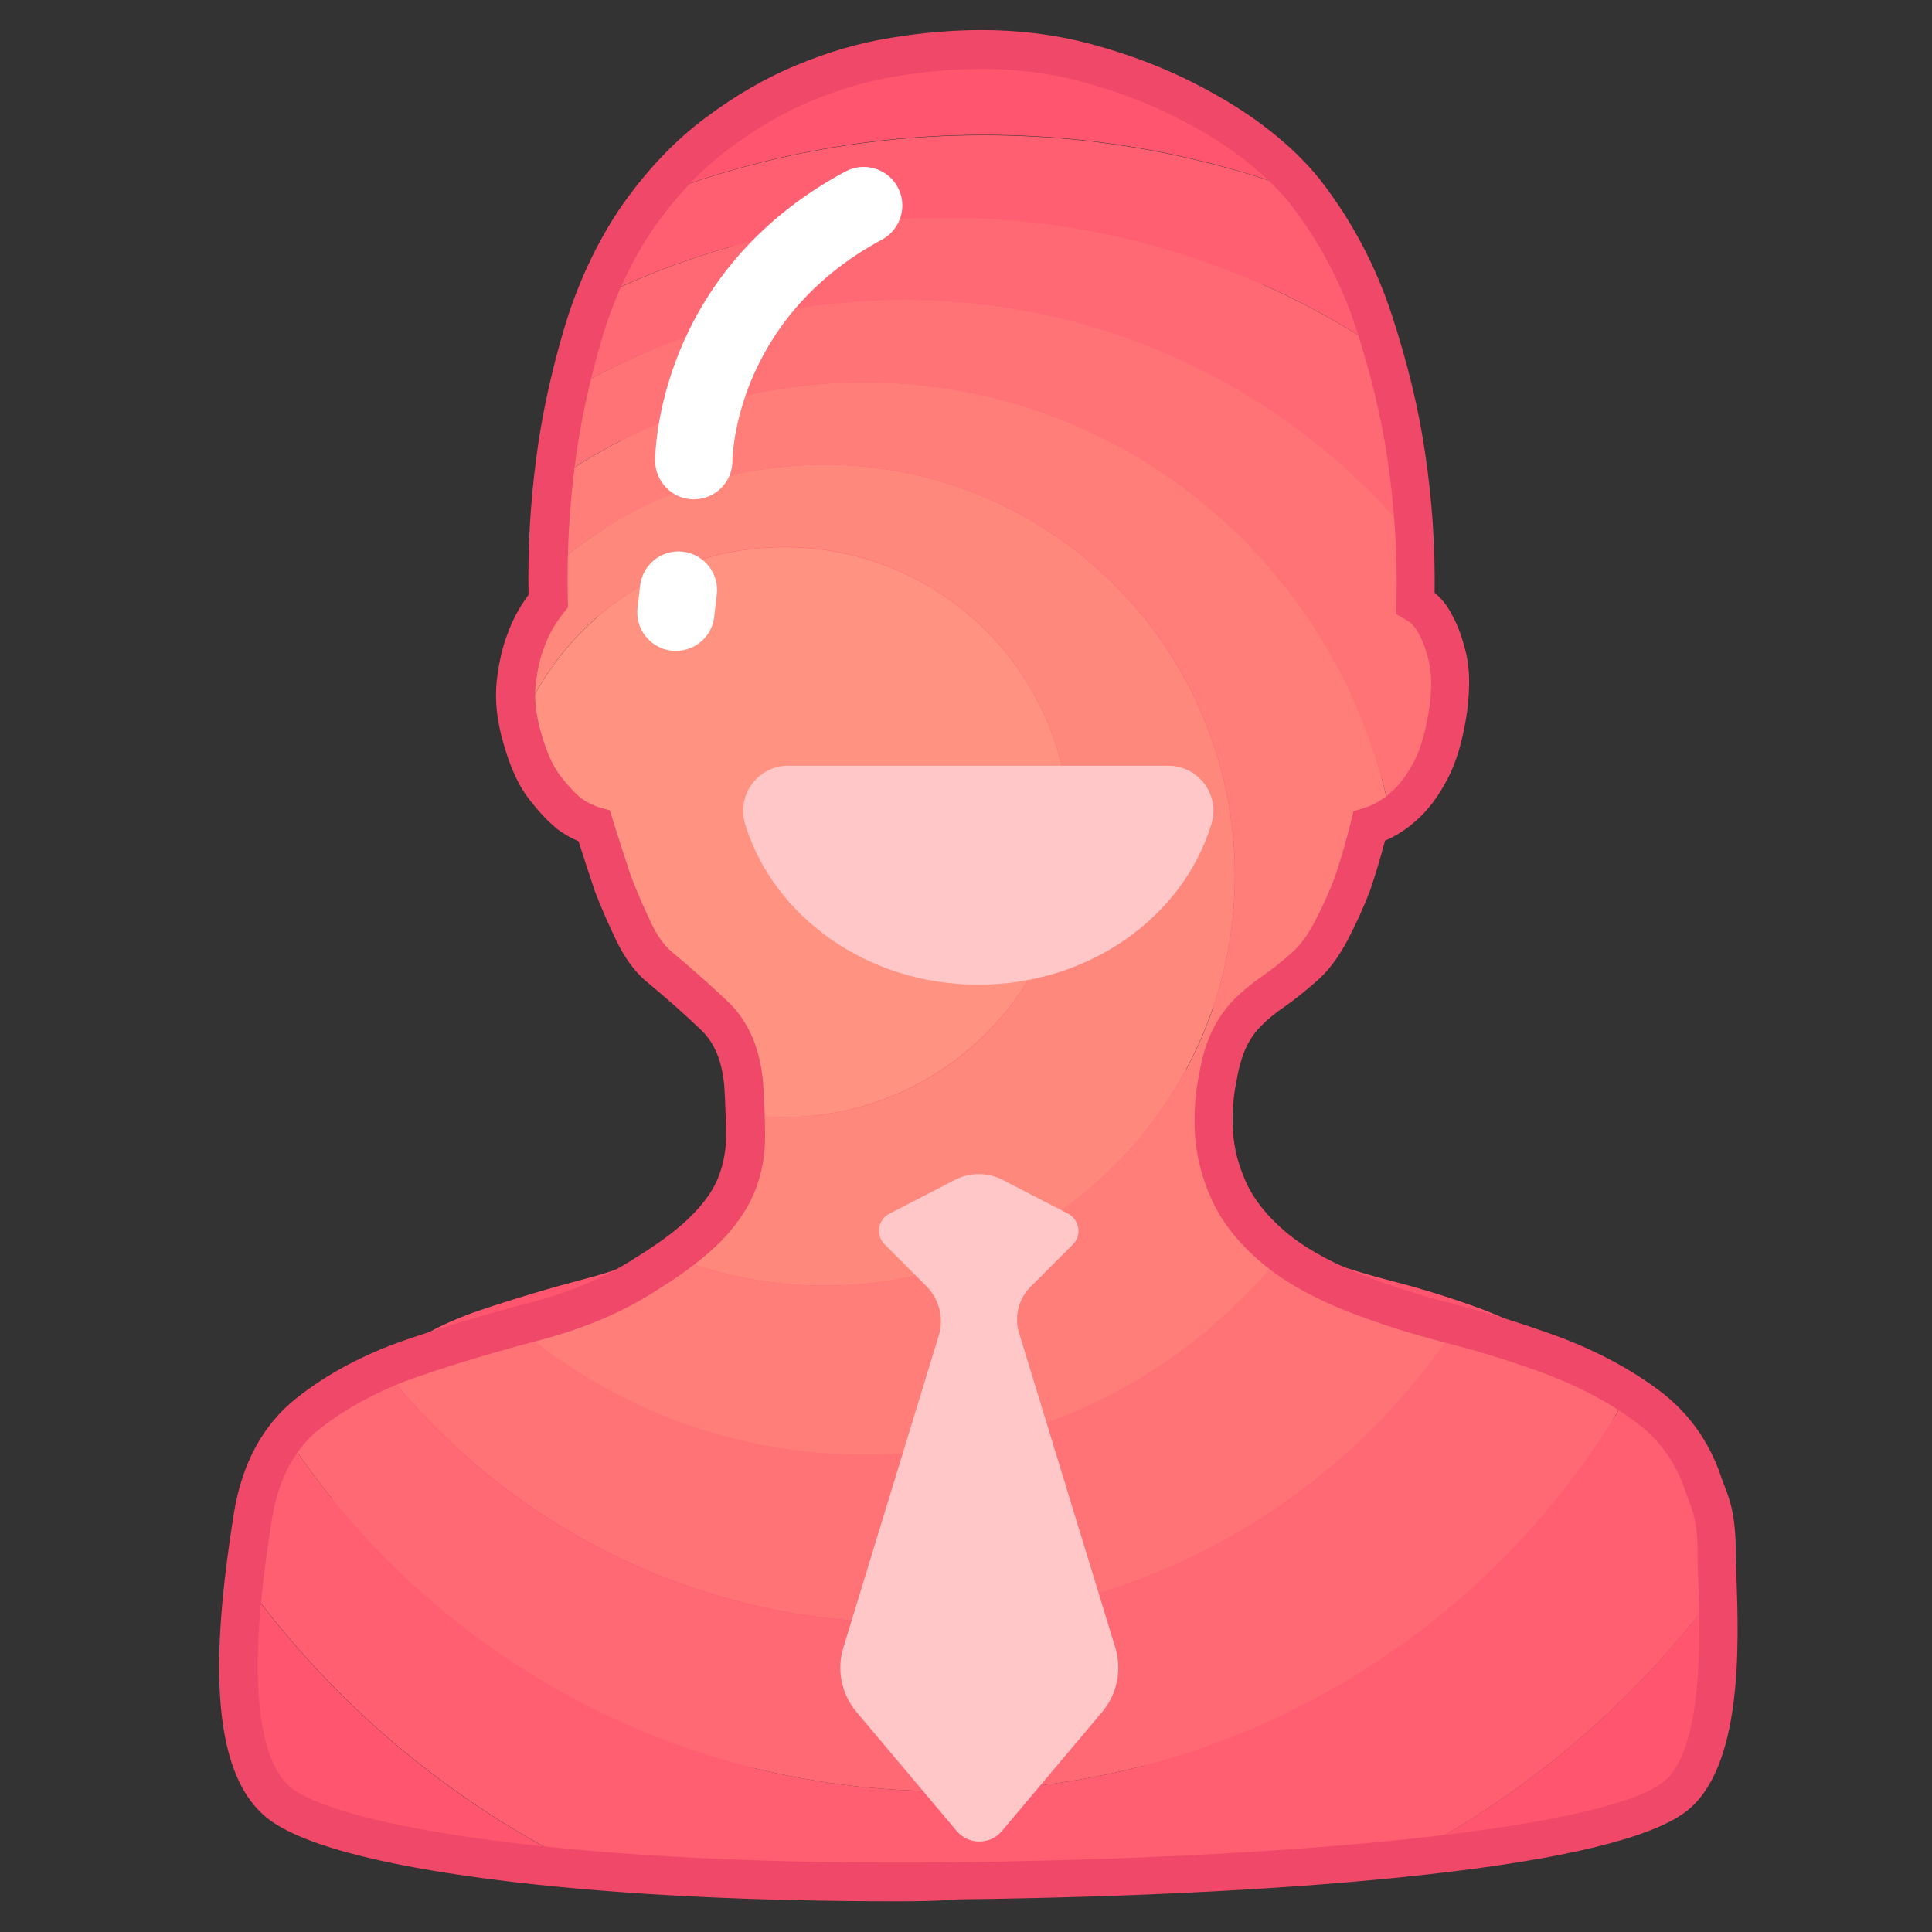 <svg
  t="1734246057864"
  class="icon"
  viewBox="0 0 1024 1024"
  version="1.1"
  xmlns="http://www.w3.org/2000/svg"
  p-id="6672"
  width="256"
  height="256"
>
  <rect x="0" y="0" width="1024" height="1024" fill="#333333" stroke="none"/>
  <path
    d="M855.4 753.2c2.9 8.6 6.4 13 6.4 33.1 0 20 6.9 92.8-19.7 113.1-30.2 23.1-165.9 37-334 39.1-160.5 2-281.9-13.3-314.1-35.1-31-21-20-98.1-14.3-134.8 3.5-21.2 12-37.2 25.8-48.2 13.7-10.8 29.9-19.5 48.5-25.8s37.8-12 57.6-17.2 37.1-12.6 52-22.4c12-7.5 21.3-14.6 27.9-21.5s11.1-13.7 13.7-20.6c2.6-6.9 3.8-14 3.8-21.5s-0.3-15.4-0.9-24.1c-1.2-13.7-5.6-24.4-13.3-31.8-7.8-7.5-16.5-15.2-26.2-23.2-4.6-4-8.6-9.6-12-16.8-3.5-7.2-6.6-14.5-9.5-21.9-3-8.8-5.9-17.7-8.6-26.7-4-1.2-8.1-3.2-12-6-3.5-2.9-7.2-6.9-11.1-12-4-5.2-7.5-12.6-10.3-22.4-2.9-9.8-3.8-18.5-3-26.2 0.9-7.8 2.4-14.5 4.7-20.2 2.3-6.3 5.8-12.3 10.3-18-0.6-21.8 0.6-43.6 3.5-65.3 2.3-18.3 6.4-37.8 12.5-58.4s14.8-39.2 26.2-55.8c10.9-15.4 23-28.2 36.5-38.3 13.4-10.1 27.1-17.9 40.9-23.6 13.7-5.8 27.6-9.8 41.7-12 14-2.3 27.6-3.5 40.9-3.5 16.6 0 32.5 2 47.7 6s29.4 9.2 42.5 15.4c13.1 6.3 24.9 13.3 35.2 21 10.4 7.8 18.6 15.6 24.9 23.6 14.3 18.3 25 38.6 32.2 60.6s12.2 42.8 15.1 62.4c3.5 22.9 4.9 45.9 4.3 68.8 4 2.3 7.2 5.8 9.5 10.4 2.3 4 4.1 9.2 5.6 15.4 1.4 6.3 1.5 14 0.4 23.2-1.7 12-4.4 21.6-8.2 28.8s-7.9 12.8-12.5 16.8c-5.2 4.6-10.6 7.8-16.3 9.5-2.3 9.2-4.9 18-7.8 26.7-2.9 7.5-6.1 14.8-9.9 21.9-3.7 7.2-7.9 12.8-12.5 16.8-5.2 4.6-10.1 8.4-14.6 11.6-4.6 3.2-8.6 6.4-12 9.9-3.5 3.5-6.3 7.6-8.6 12.5s-4 10.7-5.2 17.7c-1.7 8.6-2.3 17.4-1.7 26.2 0.6 8.9 2.9 17.7 6.9 26.7s10.6 17.4 19.8 25.3c9.2 8.1 21.5 15.2 36.9 21.5 14.3 5.8 29.9 10.7 46.8 15.1 16.9 4.3 33.2 9.5 49 15.4 15.7 6 29.8 13.6 42.1 22.7 12.5 9.1 21.3 21.1 26.5 36.1z"
    fill="#FF556E"
    p-id="6673"
  ></path>
  <path
    d="M742.628 985.316c74.069-7.623 126.635-18.66 144.953-32.768 24.462-18.773 23.893-76.572 22.869-110.023-44.032 59.62-101.376 108.658-167.822 142.791zM129.365 837.86c-5.006 44.146-6.372 100.807 20.935 119.353 21.845 14.791 79.872 26.965 162.02 33.906-73.045-35.044-135.851-88.064-182.955-153.259zM451.584 35.385c-8.42 2.389-16.839 5.234-25.259 8.761-15.588 6.599-31.061 15.474-46.535 26.852-12.288 9.216-23.666 20.252-34.02 33.451 54.5-21.276 113.778-32.996 175.673-32.996 59.961 0 117.191 10.923 170.098 30.834-0.114-0.228-0.228-0.341-0.455-0.569-7.168-9.216-16.612-18.091-28.331-26.852-11.719-8.875-25.145-16.839-40.05-23.893-14.905-7.168-31.061-12.971-48.356-17.522-9.671-2.617-19.797-4.324-29.924-5.461H542.72c-30.948-0.114-61.44 2.503-91.136 7.396z"
    fill="#FF556E"
    p-id="6674"
  ></path>
  <path
    d="M500.508 949.362c-145.977 0-274.318-74.866-348.843-188.416-8.988 11.264-14.677 25.6-17.522 43.008-1.365 9.33-3.3 21.163-4.665 33.906 46.99 65.195 110.023 118.215 183.068 153.372 55.296 4.665 121.742 6.94 195.129 6.03 89.202-1.138 170.325-5.234 235.065-11.947 66.332-34.133 123.79-83.172 167.822-142.791-0.228-7.851-0.569-14.336-0.569-18.66 0-22.756-3.982-27.876-7.282-37.66-5.916-16.953-15.815-30.72-29.81-41.074-3.186-2.276-6.485-4.551-9.671-6.713-72.021 125.952-207.417 210.944-362.724 210.944zM345.884 104.448c-2.503 3.3-5.006 6.599-7.509 10.012-9.33 13.54-17.067 28.103-23.097 44.032 55.751-27.648 118.67-43.236 185.23-43.236 86.016 0 165.888 25.941 232.22 70.656-1.365-4.892-2.958-9.899-4.551-15.019-8.078-24.917-20.139-47.673-36.181-68.38-53.02-19.911-110.364-30.834-170.212-30.834-62.123-0.114-121.401 11.605-175.9 32.768z"
    fill="#FF5F71"
    p-id="6675"
  ></path>
  <path
    d="M479.346 860.046c-111.957 0-211.74-52.565-275.911-134.372-14.791 6.372-28.103 14.222-39.936 23.438-4.324 3.527-8.306 7.396-11.833 11.833 74.524 113.55 202.866 188.416 348.843 188.416 155.307 0 290.702-84.878 362.61-210.83-11.605-7.396-24.235-13.881-38.229-19.228-17.067-6.599-34.702-12.06-52.907-16.953-62.805 95.118-170.439 157.696-292.636 157.696zM315.278 158.606c-2.503 6.372-4.665 12.857-6.713 19.57-2.958 10.012-5.461 20.025-7.623 29.582 52.224-30.834 113.209-48.697 178.29-48.697 108.772 0 206.052 49.607 270.336 127.317-0.796-14.791-2.162-29.81-4.437-44.601-2.617-17.636-6.713-36.295-12.402-55.865-66.332-44.601-146.204-70.656-232.22-70.656-66.56 0-129.479 15.588-185.23 43.349z"
    fill="#FF6974"
    p-id="6676"
  ></path>
  <path
    d="M479.346 158.948c-65.195 0-126.066 17.749-178.29 48.697-2.844 12.743-5.006 25.145-6.599 36.978-0.455 3.641-0.91 7.168-1.365 10.809 46.535-33.223 103.424-52.793 164.978-52.793 138.468 0 253.724 99.1 278.983 230.286 2.389-1.479 4.779-3.413 7.168-5.461 5.234-4.551 9.899-10.923 14.222-19.115 4.21-8.192 7.282-19.115 9.33-32.768 1.365-10.468 1.138-19.228-0.455-26.396-1.593-7.168-3.755-12.971-6.372-17.522-2.617-5.234-6.258-9.216-10.809-11.833 0.341-11.264 0.114-22.414-0.455-33.564-64.284-77.824-161.564-127.317-270.336-127.317zM458.183 770.617c-70.201 0-134.485-25.486-183.979-67.698-19.001 5.12-37.433 10.809-55.41 16.839-5.234 1.707-10.354 3.755-15.246 5.803 64.171 81.692 163.954 134.372 275.911 134.372 122.197 0 229.945-62.692 292.636-157.468-1.024-0.228-1.82-0.569-2.844-0.796-19.228-4.892-36.978-10.581-53.248-17.18-14.677-6.03-26.738-12.516-36.409-20.025-52.338 64.853-132.096 106.155-221.412 106.155z"
    fill="#FF7377"
    p-id="6677"
  ></path>
  <path
    d="M458.183 202.638c-61.554 0-118.556 19.57-164.978 52.793-1.707 15.929-2.617 31.744-2.731 47.673 38.684-35.271 90.112-56.775 146.546-56.775 120.149 0 217.543 97.394 217.543 217.543S557.17 681.415 436.907 681.415c-28.331 0-55.41-5.461-80.327-15.246-3.982 2.958-8.533 5.916-13.312 8.875-16.953 11.15-36.636 19.57-59.164 25.486-3.413 0.91-6.713 1.82-10.012 2.731 49.493 42.212 113.778 67.698 183.979 67.698 89.429 0 169.188-41.415 221.184-105.927-1.934-1.479-3.868-2.958-5.575-4.437-10.468-9.216-17.863-18.773-22.528-28.786-4.551-10.126-7.168-20.139-7.851-30.379-0.683-10.126 0-20.139 1.934-29.81 1.365-7.851 3.3-14.564 5.916-20.139s5.916-10.24 9.785-14.222c3.982-3.982 8.533-7.623 13.653-11.264 5.234-3.641 10.809-7.964 16.612-13.198 5.234-4.551 9.899-10.923 14.222-19.115 4.21-8.078 7.964-16.384 11.264-24.917 3.3-9.785 6.258-19.911 8.875-30.379 3.982-1.252 7.737-2.958 11.492-5.348-25.145-131.186-140.402-230.4-278.869-230.4z"
    fill="#FF7E7A"
    p-id="6678"
  ></path>
  <path
    d="M654.45 463.872c0-120.149-97.394-217.543-217.543-217.543-56.434 0-107.975 21.504-146.546 56.775 0 5.234 0 10.581 0.114 15.815-5.234 6.599-9.216 13.312-11.719 20.48-2.617 6.599-4.324 14.222-5.348 22.983-0.796 7.054-0.228 14.791 1.707 23.324 22.073-56.092 76.686-95.801 140.629-95.801 83.399 0 151.097 67.584 151.097 151.097s-67.584 151.097-151.097 151.097c-7.054 0-14.108-0.569-20.821-1.365 0.114 4.096 0.228 8.078 0.228 11.947 0 8.533-1.365 16.612-4.324 24.462s-8.192 15.588-15.588 23.438c-4.779 5.006-11.036 10.24-18.432 15.588 24.917 9.899 51.996 15.246 80.327 15.246 120.036 0 217.316-97.394 217.316-217.543z"
    fill="#FF887D"
    p-id="6679"
  ></path>
  <path
    d="M566.841 441.116c0-83.399-67.584-151.097-151.097-151.097-63.943 0-118.67 39.708-140.629 95.801 0.455 2.048 1.024 4.21 1.593 6.485 3.3 11.15 7.168 19.57 11.719 25.486 4.551 5.916 8.875 10.468 12.629 13.653 4.551 3.3 9.216 5.575 13.653 6.827 3.186 10.126 6.485 20.139 9.785 30.379 3.3 8.42 6.827 16.839 10.809 24.917 3.982 8.192 8.533 14.564 13.653 19.115 11.15 9.216 21.049 17.863 29.81 26.396 8.875 8.533 13.881 20.48 15.132 36.181 0.341 5.348 0.683 10.468 0.796 15.474 6.713 1.024 13.767 1.365 20.821 1.365 83.627-0.114 151.324-67.698 151.324-150.983z"
    fill="#FF9280"
    p-id="6680"
  ></path>
  <path
    d="M475.477 1007.73c-75.662 0-145.18-3.413-202.524-10.126-44.828-5.234-103.538-14.905-128.455-31.858-37.092-25.145-30.492-100.58-20.594-163.385 4.324-26.738 15.474-47.218 33.109-61.212 16.498-13.084 36.068-23.438 58.254-31.061 20.708-7.054 42.325-13.54 66.219-19.797 21.504-5.689 40.391-13.767 56.092-24.121l0.228-0.114c13.198-8.192 22.983-15.701 29.81-22.869 6.599-6.827 10.923-13.312 13.426-20.025 2.503-6.713 3.755-13.54 3.755-20.821 0-8.306-0.341-16.953-0.91-26.624-1.138-13.198-5.12-22.869-12.06-29.582-8.192-7.851-17.749-16.384-29.241-25.941l-0.228-0.114c-6.372-5.575-11.833-13.198-16.156-22.528-3.982-8.306-7.737-16.839-11.036-25.486l-0.114-0.455c-2.731-8.192-5.575-16.725-8.42-25.714-3.868-1.593-7.737-3.868-11.492-6.599l-0.455-0.455c-4.551-3.755-9.33-8.875-14.222-15.246-5.575-7.054-9.899-16.612-13.426-28.9-3.641-12.174-4.892-23.552-3.755-33.792 1.138-9.899 3.072-18.204 5.916-25.486 2.503-6.94 6.144-13.653 10.923-20.139-0.455-24.007 0.91-48.356 4.096-72.363 2.731-21.39 7.623-44.373 14.564-68.039 7.168-24.348 17.636-46.763 31.175-66.446l0.114-0.114c13.312-18.773 27.648-33.792 43.804-45.852 15.929-11.947 32.313-21.39 48.697-28.103 16.384-6.827 33.109-11.719 49.721-14.336 16.384-2.731 32.54-4.096 48.128-4.096 19.684 0 38.798 2.389 56.889 7.168 17.636 4.665 34.588 10.809 50.062 18.204 15.701 7.623 29.81 15.929 41.756 24.917 12.288 9.216 22.414 18.887 30.265 28.672 16.953 21.732 29.81 45.966 38.343 72.135 8.306 25.372 14.222 49.835 17.522 72.59 3.755 24.69 5.461 49.721 5.12 74.524 3.868 3.186 7.054 7.282 9.444 12.174 2.958 5.348 5.348 11.947 7.282 20.139 1.934 8.306 2.048 18.204 0.569 30.037v0.228c-2.162 15.019-5.575 26.852-10.354 35.954-4.892 9.444-10.354 16.612-16.498 22.073-5.348 4.779-10.923 8.42-16.725 10.809-2.276 8.647-4.779 17.18-7.737 25.828l-0.114 0.455c-3.527 9.102-7.509 17.863-11.719 25.941-4.892 9.33-10.24 16.612-16.498 22.073-5.803 5.12-11.605 9.785-17.408 13.881-5.006 3.413-8.988 6.713-12.174 10.012l-0.114 0.114c-3.186 3.186-5.689 6.827-7.851 11.264-2.162 4.665-3.868 10.581-5.006 17.408l-0.114 0.341c-1.82 8.875-2.389 17.977-1.82 27.079 0.569 8.875 2.844 17.636 6.94 26.738 3.982 8.875 10.695 17.294 19.797 25.259 9.444 8.306 22.642 15.929 39.253 22.756 15.36 6.258 32.882 11.833 51.883 16.725 19.115 4.892 38.229 10.923 56.889 17.863 18.887 7.282 35.84 16.384 50.404 27.193 15.701 11.492 26.965 26.965 33.451 45.966v0.114c0.569 1.707 1.138 3.186 1.82 4.892 2.958 7.737 6.03 15.701 6.03 35.954 0 2.958 0.114 7.282 0.341 12.174 1.252 35.499 3.527 101.49-26.738 124.587-18.204 13.881-64.057 25.145-136.192 33.223-66.674 7.509-153.031 12.174-249.856 13.312-10.695 0.91-21.39 1.024-32.085 1.024z m-126.748-324.267c-17.522 11.492-38.457 20.48-62.123 26.738-23.438 6.144-44.601 12.402-64.74 19.342-19.911 6.827-37.547 16.156-52.224 27.648-13.653 10.809-22.073 26.624-25.6 48.356-3.868 24.917-7.851 54.044-7.396 81.579 0.455 32.085 7.168 53.476 19.342 61.668 29.696 20.139 152.348 40.619 351.46 38.229 196.722-2.503 343.495-19.115 373.988-42.439 21.845-16.725 19.684-80.441 18.66-107.634-0.228-5.12-0.341-9.557-0.341-12.971 0-16.498-2.162-22.073-4.665-28.672-0.683-1.82-1.365-3.641-2.048-5.689-5.234-15.132-13.881-26.965-26.283-36.068-13.084-9.785-28.444-17.977-45.511-24.576-17.863-6.713-36.295-12.516-54.613-17.18-19.911-5.12-38.229-11.036-54.5-17.522-19.001-7.737-33.678-16.384-44.942-26.283-11.378-9.899-19.797-20.708-25.031-32.313-5.12-11.378-7.964-22.528-8.761-33.906-0.683-10.809 0-21.732 2.162-32.313 1.479-8.761 3.641-16.156 6.713-22.642s7.054-12.288 11.833-17.067c4.096-4.21 9.102-8.306 15.132-12.516 5.12-3.527 10.354-7.737 15.588-12.402 4.324-3.755 8.306-9.216 11.947-16.156 3.868-7.396 7.509-15.36 10.695-23.666 3.3-9.785 6.03-19.456 8.533-29.355l1.365-5.689 5.575-1.707c5.006-1.479 9.899-4.324 14.677-8.647 4.324-3.755 8.306-9.216 11.947-16.156 3.641-7.054 6.372-16.839 8.192-29.355 1.138-9.216 1.024-16.953-0.228-22.756-1.479-6.258-3.186-11.15-5.234-14.791l-0.228-0.455c-1.707-3.413-3.868-5.916-6.713-7.509l-5.348-3.072 0.114-6.144c0.683-25.372-1.024-51.086-4.779-76.459-3.186-21.732-8.875-44.942-16.725-69.291-7.851-23.893-19.57-46.08-35.044-65.877-6.713-8.42-15.588-16.839-26.396-24.917-10.923-8.192-23.893-15.929-38.343-22.869-14.336-6.827-30.037-12.516-46.535-16.953-16.27-4.324-33.678-6.485-51.655-6.485-14.45 0-29.468 1.252-44.828 3.755-15.132 2.389-30.265 6.713-45.17 12.971-14.905 6.144-29.81 14.677-44.26 25.6-14.45 10.695-27.307 24.235-39.367 41.188-12.288 17.863-21.845 38.229-28.331 60.53-6.599 22.642-11.264 44.487-13.881 64.853-3.186 24.235-4.437 48.697-3.868 72.818l0.114 3.641-2.276 2.844c-4.665 5.916-7.964 11.719-10.126 17.749l-0.114 0.341c-2.276 5.575-3.755 12.288-4.665 20.366-0.796 7.396 0.228 16.156 3.072 25.828 2.731 9.671 6.144 17.067 9.899 22.073 3.982 5.12 7.623 9.102 10.923 11.833 3.413 2.389 6.827 4.096 10.126 5.12l5.348 1.479 1.593 5.234c3.3 10.468 6.485 20.48 9.671 29.924 3.186 8.078 6.599 16.156 10.354 24.007 3.186 6.827 6.827 12.06 11.036 15.701 11.833 9.899 21.732 18.66 30.265 26.852 10.581 10.24 16.725 24.576 18.318 42.78v0.228c0.683 10.126 1.024 19.342 1.024 28.103 0 9.899-1.593 19.001-5.006 27.989-3.527 9.216-9.33 18.091-17.749 26.965-8.42 8.533-19.342 17.067-34.02 26.169z"
    fill="#EF4868"
    p-id="6681"
  ></path>
  <path
    d="M546.588 681.643l22.073-22.073c4.892-4.892 3.527-12.971-2.503-16.27l-34.588-17.863c-7.964-4.21-17.522-4.21-25.6 0l-34.588 17.863c-6.144 3.072-7.396 11.378-2.503 16.27l22.073 22.073c6.827 6.827 9.444 16.953 6.599 26.283l-50.631 165.547c-3.527 11.719-0.91 24.348 6.94 33.792l53.248 63.26c6.258 7.396 17.636 7.396 23.893 0l53.248-63.26c7.851-9.33 10.468-22.073 6.94-33.792l-50.631-165.547c-3.413-9.33-0.91-19.57 6.03-26.283zM619.179 405.845c16.156 0 27.762 15.701 22.869 31.061-15.019 49.038-64.626 84.992-123.563 84.992S410.055 485.831 394.923 436.907c-4.665-15.474 6.713-31.061 22.869-31.061h201.387z"
    fill="#FFC7C7"
    p-id="6682"
  ></path>
  <path
    d="M367.73 264.647c-11.264 0-20.48-9.102-20.48-20.48 0-3.982 0.91-99.556 100.807-153.259 10.012-5.348 22.414-1.593 27.762 8.306 5.348 9.899 1.593 22.414-8.306 27.762-78.507 42.212-79.303 116.281-79.303 117.077 0.114 11.378-9.102 20.594-20.48 20.594 0.114 0 0.114 0 0 0zM355.783 344.86c-11.15-1.365-19.228-11.492-17.863-22.756l1.365-11.833c1.365-11.15 11.492-19.228 22.756-17.863 11.15 1.365 19.228 11.492 17.863 22.756l-1.365 11.833c-1.252 11.15-11.378 19.115-22.756 17.863z"
    fill="#FFFFFF"
    p-id="6683"
  ></path>
</svg>
